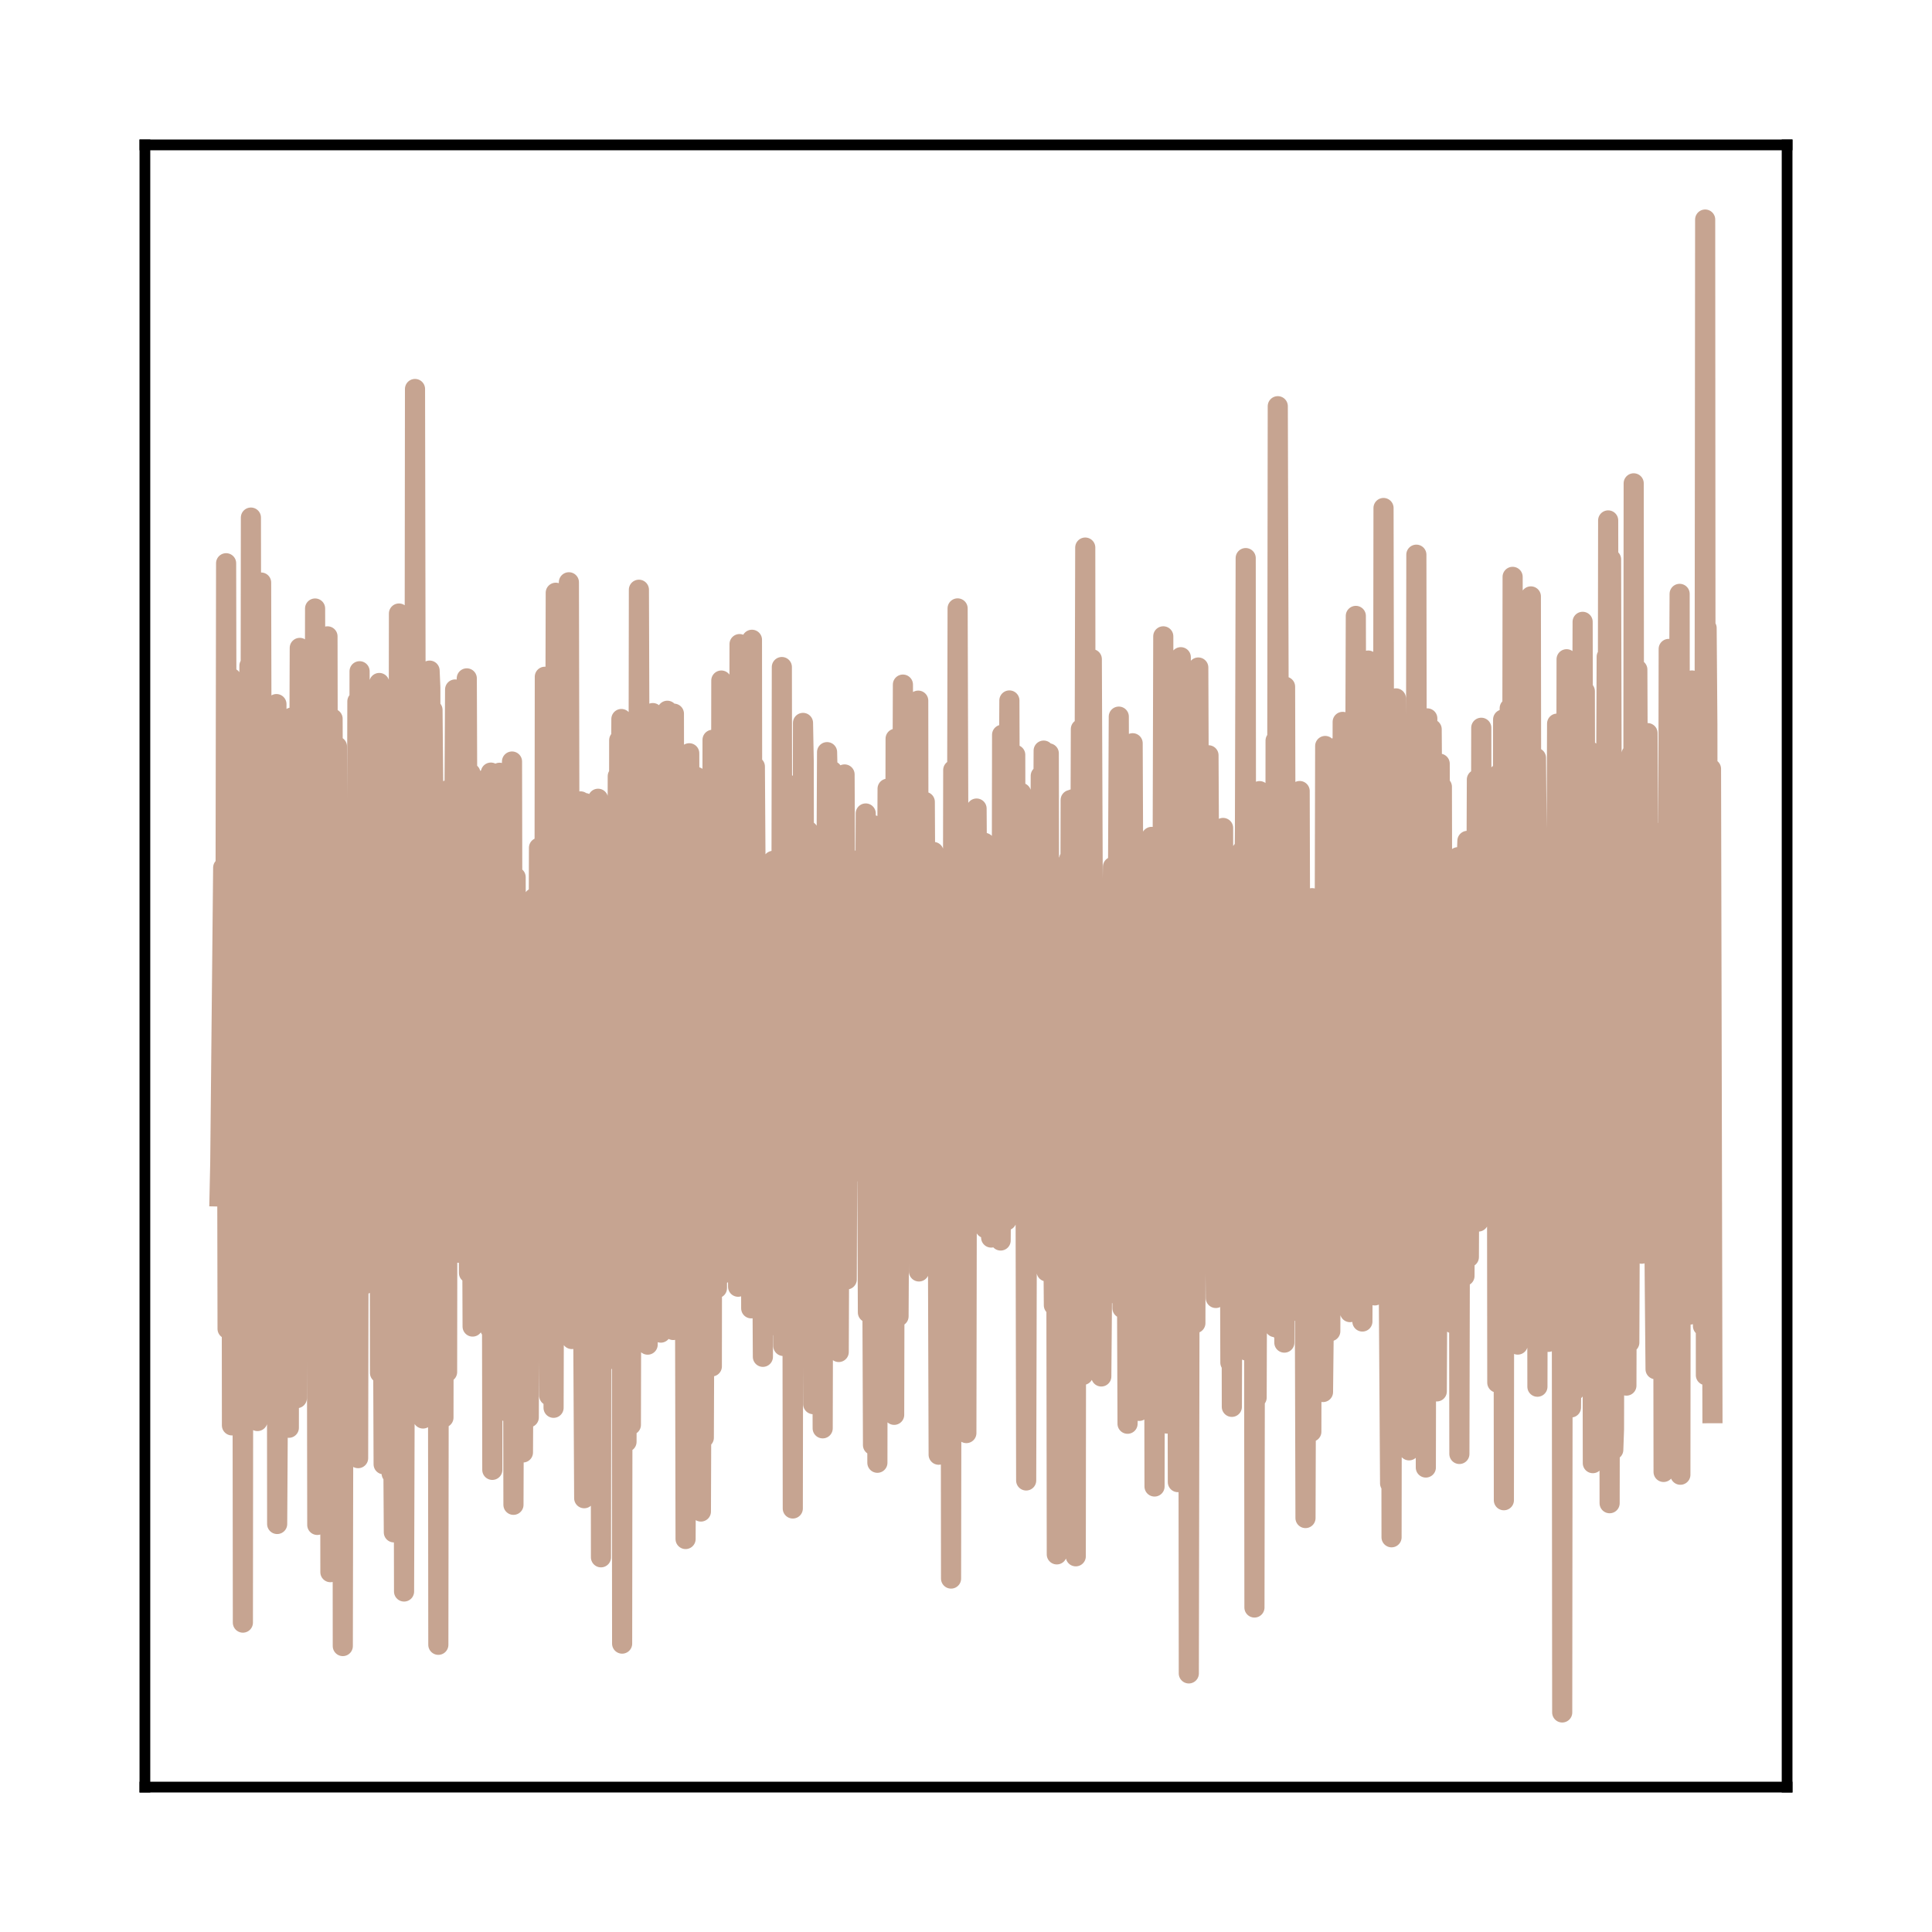 <?xml version="1.0" encoding="utf-8" standalone="no"?>
<!DOCTYPE svg PUBLIC "-//W3C//DTD SVG 1.1//EN"
  "http://www.w3.org/Graphics/SVG/1.1/DTD/svg11.dtd">
<svg xmlns:xlink="http://www.w3.org/1999/xlink" width="144pt" height="144pt" viewBox="0 0 144 144" xmlns="http://www.w3.org/2000/svg" version="1.1">
 <defs>
  <style type="text/css">*{stroke-linejoin: round; stroke-linecap: butt}</style>
 </defs>
 <g id="figure_1">
  <g id="patch_1">
   <path d="M 0 144 
L 144 144 
L 144 0 
L 0 0 
L 0 144 
z
" style="fill: none"/>
  </g>
  <g id="axes_1">
   <g id="patch_2">
    <path d="M 10.8 133.2 
L 133.2 133.2 
L 133.2 10.8 
L 10.8 10.8 
L 10.8 133.2 
z
" style="fill: none"/>
   </g>
   <g id="matplotlib.axis_1"/>
   <g id="matplotlib.axis_2"/>
   <g id="line2d_1">
    <path d="M 16.364 89.179 
L 16.418 86.665 
L 16.635 64.67 
L 16.69 78.405 
L 16.744 71.036 
L 16.799 76.79 
L 16.853 41.981 
L 16.962 99.043 
L 17.016 93.87 
L 17.233 50.539 
L 17.288 106.24 
L 17.342 82.672 
L 17.396 79.885 
L 17.505 79.933 
L 17.56 59.247 
L 17.614 102.796 
L 17.668 93.878 
L 17.831 64.43 
L 17.94 91.535 
L 17.994 67.91 
L 18.049 69.853 
L 18.103 120.94 
L 18.157 64.63 
L 18.212 83.081 
L 18.266 91.461 
L 18.321 73.812 
L 18.375 89.73 
L 18.592 49.621 
L 18.647 84.13 
L 18.701 38.578 
L 18.755 82.548 
L 18.81 67.085 
L 18.864 71.488 
L 18.973 75.517 
L 19.027 53.774 
L 19.19 105.915 
L 19.245 58.782 
L 19.299 89.945 
L 19.462 43.42 
L 19.571 94.211 
L 19.625 77.416 
L 19.68 87.16 
L 19.788 78.758 
L 19.951 103.13 
L 20.006 84.807 
L 20.06 85.385 
L 20.114 100.936 
L 20.169 88.474 
L 20.223 74.185 
L 20.332 96.567 
L 20.386 92.294 
L 20.549 67.416 
L 20.604 52.479 
L 20.658 113.589 
L 20.712 104.461 
L 20.821 60.073 
L 20.875 95.845 
L 20.93 90.916 
L 20.984 84.033 
L 21.039 95.385 
L 21.093 65.971 
L 21.147 74.577 
L 21.202 67.578 
L 21.256 87.331 
L 21.31 67.398 
L 21.365 75.241 
L 21.528 106.417 
L 21.582 53.883 
L 21.636 71.269 
L 21.745 53.482 
L 21.908 89.408 
L 21.963 63.576 
L 22.017 67.594 
L 22.071 66.861 
L 22.126 104.21 
L 22.18 59.746 
L 22.234 62.441 
L 22.289 63.493 
L 22.343 48.291 
L 22.506 92.473 
L 22.615 57.319 
L 22.724 78.798 
L 22.778 74.008 
L 22.832 49.709 
L 22.887 97.665 
L 22.941 83.313 
L 22.995 66.711 
L 23.159 92.086 
L 23.267 56.747 
L 23.322 95.704 
L 23.376 82.383 
L 23.43 78.455 
L 23.485 45.355 
L 23.539 71.684 
L 23.593 77.914 
L 23.648 113.658 
L 23.702 71.218 
L 23.756 78.819 
L 23.811 84.21 
L 23.865 80.036 
L 23.92 83.901 
L 23.974 78.979 
L 24.028 63.763 
L 24.191 96.244 
L 24.3 63.228 
L 24.354 99.169 
L 24.409 47.431 
L 24.463 78.046 
L 24.517 67.029 
L 24.572 71.156 
L 24.626 117.179 
L 24.789 53.572 
L 24.898 88.971 
L 24.952 69.313 
L 25.007 93.088 
L 25.115 55.638 
L 25.17 107.451 
L 25.224 91.464 
L 25.279 87.456 
L 25.333 98.986 
L 25.496 64.275 
L 25.55 122.687 
L 25.605 94.223 
L 25.822 67.124 
L 25.876 83.378 
L 25.931 75.587 
L 25.985 81.4 
L 26.04 61.732 
L 26.094 76.084 
L 26.148 68.48 
L 26.203 71.102 
L 26.311 93.158 
L 26.366 84.169 
L 26.474 75.851 
L 26.529 95.57 
L 26.637 52.277 
L 26.692 108.681 
L 26.746 80.113 
L 26.801 50.031 
L 26.909 91.436 
L 27.072 64.022 
L 27.127 69.621 
L 27.181 95.721 
L 27.235 75.041 
L 27.29 52.847 
L 27.344 74.926 
L 27.398 92.756 
L 27.453 63.127 
L 27.507 83.815 
L 27.562 69.618 
L 27.616 79.719 
L 27.67 85.691 
L 27.725 64.457 
L 27.779 76.467 
L 27.833 93.605 
L 27.888 67.338 
L 27.942 87.272 
L 27.996 72.564 
L 28.051 90.705 
L 28.105 71.783 
L 28.16 86.673 
L 28.214 80.778 
L 28.268 50.906 
L 28.323 102.329 
L 28.377 53.32 
L 28.594 109.139 
L 28.703 105.196 
L 28.757 76.823 
L 28.812 92.141 
L 28.921 86.492 
L 29.029 90.971 
L 29.084 106.471 
L 29.138 84.787 
L 29.192 109.825 
L 29.247 70.725 
L 29.301 105.743 
L 29.355 114.213 
L 29.518 62.477 
L 29.573 93.939 
L 29.627 86.933 
L 29.682 81.903 
L 29.736 45.728 
L 29.79 98.369 
L 29.845 98.26 
L 30.008 62.744 
L 30.116 118.621 
L 30.28 62.531 
L 30.334 86.162 
L 30.388 72.296 
L 30.443 57.932 
L 30.66 93.208 
L 30.714 70.371 
L 30.769 76.945 
L 30.823 96.065 
L 30.877 79.063 
L 30.932 28.993 
L 30.986 58.237 
L 31.095 96.606 
L 31.149 66.098 
L 31.204 76.63 
L 31.258 71.926 
L 31.312 80.348 
L 31.367 64.389 
L 31.53 105.726 
L 31.747 51.403 
L 31.856 77.73 
L 31.91 59.858 
L 31.965 85.162 
L 32.019 49.984 
L 32.073 51.235 
L 32.128 90.937 
L 32.182 77.147 
L 32.236 52.916 
L 32.291 58.967 
L 32.345 87.907 
L 32.4 68.247 
L 32.563 97.927 
L 32.617 71.18 
L 32.671 122.593 
L 32.726 79.49 
L 32.78 82.211 
L 32.834 77.319 
L 32.889 90.709 
L 32.943 66.11 
L 33.052 105.657 
L 33.106 71.934 
L 33.161 90.083 
L 33.215 90.295 
L 33.269 89.724 
L 33.324 102.264 
L 33.378 58.892 
L 33.432 62.312 
L 33.487 63.54 
L 33.65 88.4 
L 33.704 89.616 
L 33.922 51.39 
L 33.976 90.295 
L 34.03 83.021 
L 34.193 93.371 
L 34.248 54.666 
L 34.302 81.521 
L 34.356 82.684 
L 34.411 79.124 
L 34.465 58.732 
L 34.52 92.472 
L 34.574 70.931 
L 34.628 69.115 
L 34.683 78.481 
L 34.791 50.562 
L 34.954 94.874 
L 35.063 57.633 
L 35.226 98.873 
L 35.335 61.628 
L 35.389 91.254 
L 35.444 83.999 
L 35.552 81.34 
L 35.607 84.907 
L 35.77 64.206 
L 35.933 89.891 
L 35.987 67.444 
L 36.042 91.018 
L 36.096 87.611 
L 36.15 88.891 
L 36.205 58.085 
L 36.259 75.373 
L 36.313 80.15 
L 36.368 60.554 
L 36.531 99.024 
L 36.585 57.586 
L 36.64 75.916 
L 36.694 109.555 
L 36.748 65.354 
L 36.803 82.887 
L 36.857 85.911 
L 36.911 76.13 
L 36.966 90.955 
L 37.074 61.957 
L 37.129 80.581 
L 37.183 78.82 
L 37.237 57.598 
L 37.292 68.041 
L 37.455 86.777 
L 37.618 62.418 
L 37.672 65.93 
L 37.89 105.266 
L 37.944 71.557 
L 37.998 86.828 
L 38.053 96.016 
L 38.162 56.76 
L 38.27 112.159 
L 38.433 65.376 
L 38.488 83.054 
L 38.542 71.835 
L 38.596 79.381 
L 38.651 76.357 
L 38.705 68.887 
L 38.76 95.818 
L 38.814 84.522 
L 38.868 84.242 
L 38.923 85.063 
L 38.977 108.257 
L 39.031 98.614 
L 39.086 77.941 
L 39.14 97.566 
L 39.249 74.398 
L 39.303 83.104 
L 39.357 68.43 
L 39.412 105.644 
L 39.466 90.155 
L 39.521 74.428 
L 39.575 89.378 
L 39.629 97.341 
L 39.792 66.939 
L 39.847 68.041 
L 40.064 97.131 
L 40.173 63.186 
L 40.227 90.028 
L 40.282 86.55 
L 40.39 77.994 
L 40.445 95.781 
L 40.499 73.91 
L 40.553 97.275 
L 40.608 50.442 
L 40.662 59.128 
L 40.716 69.664 
L 40.771 57.41 
L 40.825 67.564 
L 40.934 104.021 
L 40.988 81.26 
L 41.043 86.226 
L 41.097 84.933 
L 41.151 56.311 
L 41.26 104.928 
L 41.423 44.18 
L 41.532 62.993 
L 41.586 98.453 
L 41.641 68.349 
L 41.695 69.409 
L 41.749 86.361 
L 41.858 64.368 
L 41.912 80.854 
L 41.967 62.665 
L 42.13 90.514 
L 42.238 73.78 
L 42.293 95.5 
L 42.347 83.767 
L 42.402 43.4 
L 42.456 71.236 
L 42.565 80.509 
L 42.619 99.803 
L 42.673 61.33 
L 42.728 90.236 
L 42.782 87.883 
L 42.836 74.987 
L 42.891 99.443 
L 42.945 87.287 
L 43 97.928 
L 43.054 94.579 
L 43.108 59.745 
L 43.163 92.64 
L 43.271 59.731 
L 43.326 71.746 
L 43.543 111.668 
L 43.597 59.856 
L 43.652 64.15 
L 43.761 101.884 
L 43.815 68.506 
L 43.869 85.217 
L 43.978 61.527 
L 44.032 71.207 
L 44.141 96.715 
L 44.358 61.517 
L 44.522 88.682 
L 44.576 59.535 
L 44.63 78.345 
L 44.685 81.682 
L 44.739 69.233 
L 44.793 116.072 
L 44.848 70.917 
L 45.12 101.446 
L 45.228 77.076 
L 45.337 85.591 
L 45.391 69.487 
L 45.446 92.539 
L 45.5 68.873 
L 45.554 86.996 
L 45.609 73.899 
L 45.717 88.022 
L 45.772 67.858 
L 45.935 100.759 
L 45.989 93.798 
L 46.044 57.854 
L 46.098 95.882 
L 46.152 55.17 
L 46.207 81.844 
L 46.315 53.592 
L 46.37 122.505 
L 46.424 75.866 
L 46.478 79.213 
L 46.533 63.481 
L 46.696 107.466 
L 46.805 75.204 
L 46.859 100.687 
L 46.968 62.274 
L 47.022 106.201 
L 47.076 81.915 
L 47.131 85.305 
L 47.185 66.997 
L 47.24 67.091 
L 47.294 98.049 
L 47.348 92.825 
L 47.403 93.942 
L 47.511 62.098 
L 47.566 79.474 
L 47.62 43.956 
L 47.783 93.681 
L 47.837 87.807 
L 47.892 60.533 
L 47.946 91.762 
L 48.001 77.501 
L 48.164 96.061 
L 48.218 74.644 
L 48.272 100.221 
L 48.327 85.911 
L 48.381 95.545 
L 48.435 73.726 
L 48.49 77.41 
L 48.544 82.675 
L 48.598 99.207 
L 48.653 53.149 
L 48.707 96.7 
L 48.925 72.707 
L 48.979 70.394 
L 49.033 92.506 
L 49.088 85.548 
L 49.196 56.959 
L 49.251 99.325 
L 49.305 65.782 
L 49.36 92.27 
L 49.414 76.186 
L 49.468 85.612 
L 49.523 80.48 
L 49.686 93.353 
L 49.74 52.976 
L 49.794 86.247 
L 49.849 80.897 
L 49.903 87.658 
L 49.957 85.39 
L 50.012 83.116 
L 50.121 70.351 
L 50.175 99.129 
L 50.229 53.193 
L 50.284 92.213 
L 50.338 59.557 
L 50.392 70.432 
L 50.501 85.539 
L 50.555 76.842 
L 50.61 77.181 
L 50.664 99.124 
L 50.773 65.242 
L 50.827 76.791 
L 50.882 73.42 
L 50.936 71.253 
L 50.99 62.591 
L 51.099 114.709 
L 51.153 100.026 
L 51.371 56.144 
L 51.425 72.374 
L 51.48 64.264 
L 51.534 64.941 
L 51.588 64.442 
L 51.643 61.631 
L 51.86 98.23 
L 51.914 57.911 
L 51.969 96.135 
L 52.077 76.236 
L 52.132 82.179 
L 52.241 112.66 
L 52.349 81.119 
L 52.404 81.829 
L 52.458 107.159 
L 52.621 63.726 
L 52.675 62.011 
L 52.73 90.957 
L 52.784 90.001 
L 52.838 82.284 
L 52.893 92.904 
L 52.947 81.461 
L 53.056 101.844 
L 53.11 55.141 
L 53.165 90.33 
L 53.219 66.534 
L 53.273 80.196 
L 53.382 74.883 
L 53.436 96.013 
L 53.6 59.341 
L 53.708 92.437 
L 53.763 50.724 
L 53.817 90.123 
L 53.871 80.314 
L 53.926 94.905 
L 53.98 81.706 
L 54.034 61.122 
L 54.089 80.496 
L 54.143 64.473 
L 54.197 79.463 
L 54.361 92.449 
L 54.469 74.873 
L 54.524 87.836 
L 54.578 64.606 
L 54.632 80.716 
L 54.687 81.535 
L 54.741 75.593 
L 54.904 88.909 
L 54.958 71.022 
L 55.013 95.904 
L 55.067 78.039 
L 55.122 48.007 
L 55.176 67.025 
L 55.23 63.51 
L 55.339 95.822 
L 55.393 89.477 
L 55.448 83.171 
L 55.502 91.25 
L 55.556 81.289 
L 55.611 93.694 
L 55.665 65.589 
L 55.72 77.486 
L 55.774 93.435 
L 55.828 77.752 
L 55.883 87.592 
L 55.937 71.817 
L 55.991 97.515 
L 56.046 47.685 
L 56.1 93.044 
L 56.263 57.135 
L 56.426 82.878 
L 56.481 68.465 
L 56.589 69.033 
L 56.644 92.182 
L 56.698 72.676 
L 56.861 101.129 
L 56.97 70.203 
L 57.133 98.956 
L 57.187 93.47 
L 57.242 64.437 
L 57.296 86.705 
L 57.35 92.378 
L 57.513 69.491 
L 57.568 93.511 
L 57.622 64.163 
L 57.676 89.27 
L 57.785 78.608 
L 57.839 91.924 
L 57.894 77.796 
L 57.948 79.964 
L 58.003 81.216 
L 58.111 74.276 
L 58.166 90.882 
L 58.22 85.331 
L 58.274 49.718 
L 58.329 85.664 
L 58.383 100.319 
L 58.437 64.078 
L 58.492 77.204 
L 58.546 86.405 
L 58.601 78.293 
L 58.655 65.473 
L 58.709 71.54 
L 58.764 79.598 
L 58.818 58.514 
L 58.872 84.16 
L 58.927 78.936 
L 58.981 82.673 
L 59.035 70.944 
L 59.09 112.433 
L 59.144 78.502 
L 59.198 92.278 
L 59.253 80.195 
L 59.416 59.176 
L 59.47 75.814 
L 59.525 63.558 
L 59.633 84.755 
L 59.688 81.593 
L 59.742 72.316 
L 59.796 85.414 
L 59.851 53.882 
L 59.905 56.801 
L 59.959 92.844 
L 60.014 87.114 
L 60.068 65.777 
L 60.123 76.878 
L 60.177 87.631 
L 60.231 61.936 
L 60.286 77.181 
L 60.394 93.992 
L 60.449 70.798 
L 60.503 90.868 
L 60.557 76.654 
L 60.612 104.657 
L 60.666 77.365 
L 60.721 83.494 
L 60.775 72.34 
L 60.829 75.689 
L 60.938 89.931 
L 61.047 76.837 
L 61.101 93.128 
L 61.155 80.755 
L 61.264 90.816 
L 61.318 106.459 
L 61.373 82.547 
L 61.427 85.565 
L 61.482 84.617 
L 61.536 79.105 
L 61.645 56.061 
L 61.699 58.412 
L 61.808 78.934 
L 61.862 89.632 
L 62.025 57.47 
L 62.079 82.089 
L 62.134 70.162 
L 62.188 74.614 
L 62.243 92.943 
L 62.406 64.622 
L 62.514 100.769 
L 62.623 71.214 
L 62.732 88.817 
L 62.949 57.723 
L 63.112 95.36 
L 63.167 79.404 
L 63.221 76.229 
L 63.275 80.961 
L 63.438 64.08 
L 63.493 81.829 
L 63.547 74.753 
L 63.602 70.212 
L 63.656 71.615 
L 63.71 87.323 
L 63.765 79.28 
L 63.928 73.543 
L 64.091 85.108 
L 64.145 66.579 
L 64.199 76.294 
L 64.254 81.166 
L 64.308 79.05 
L 64.363 71.572 
L 64.417 72.807 
L 64.471 75.821 
L 64.526 60.632 
L 64.689 97.823 
L 64.743 76.022 
L 64.797 97.186 
L 64.961 80.472 
L 65.069 107.708 
L 65.124 61.515 
L 65.178 78.242 
L 65.232 89.126 
L 65.287 81.661 
L 65.341 67.607 
L 65.395 109.025 
L 65.45 69.658 
L 65.504 105.412 
L 65.558 78.617 
L 65.667 89.635 
L 65.722 68.14 
L 65.776 75.555 
L 65.83 89.939 
L 65.885 78.891 
L 66.048 70.88 
L 66.102 70.96 
L 66.156 58.784 
L 66.211 67.96 
L 66.319 91.013 
L 66.428 69.925 
L 66.483 98.326 
L 66.537 76.912 
L 66.646 105.452 
L 66.754 55.058 
L 66.809 73.151 
L 66.863 63.556 
L 66.972 98.112 
L 67.189 58.257 
L 67.244 65.271 
L 67.298 51.026 
L 67.407 90.713 
L 67.461 83.489 
L 67.515 69.832 
L 67.57 72.927 
L 67.624 74.216 
L 67.678 87.073 
L 67.733 60.187 
L 67.787 73.728 
L 67.842 69.157 
L 67.896 85.109 
L 67.95 66.16 
L 68.005 81.161 
L 68.168 64.221 
L 68.276 92.131 
L 68.331 82.413 
L 68.439 52.222 
L 68.494 94.766 
L 68.548 70.361 
L 68.603 90.429 
L 68.657 68.899 
L 68.711 69.408 
L 68.766 82.501 
L 68.929 59.767 
L 69.037 81.402 
L 69.092 75.797 
L 69.146 73.018 
L 69.309 90.114 
L 69.364 76.157 
L 69.418 79.06 
L 69.472 85.235 
L 69.581 63.501 
L 69.635 85.818 
L 69.69 71.996 
L 69.744 68.121 
L 69.907 91.582 
L 69.962 108.425 
L 70.016 97.051 
L 70.07 74.628 
L 70.125 86.579 
L 70.179 89.367 
L 70.233 72.001 
L 70.288 76.749 
L 70.342 75.884 
L 70.396 92.068 
L 70.451 87.388 
L 70.505 69.711 
L 70.559 79.527 
L 70.668 86.667 
L 70.831 69.212 
L 70.886 117.656 
L 70.94 82.357 
L 70.994 86.795 
L 71.049 57.394 
L 71.103 75.336 
L 71.212 78.763 
L 71.266 92.368 
L 71.375 45.347 
L 71.484 80.48 
L 71.538 77.674 
L 71.592 88.789 
L 71.647 83.508 
L 71.701 65.971 
L 71.755 89.016 
L 71.81 80.549 
L 71.864 63.551 
L 72.027 106.812 
L 72.082 74.853 
L 72.136 79.523 
L 72.19 80.694 
L 72.245 65.773 
L 72.299 73.34 
L 72.353 87.322 
L 72.408 67.273 
L 72.462 78.655 
L 72.516 85.473 
L 72.571 80.546 
L 72.788 60.265 
L 72.951 86.753 
L 73.006 90.232 
L 73.06 74.141 
L 73.114 77.241 
L 73.223 88.035 
L 73.386 62.822 
L 73.441 91.536 
L 73.495 74.041 
L 73.658 90.378 
L 73.821 69.275 
L 73.875 92.239 
L 73.93 85.587 
L 73.984 71.659 
L 74.038 73.324 
L 74.147 89.596 
L 74.202 72.661 
L 74.256 86.693 
L 74.419 73.469 
L 74.473 74.207 
L 74.582 92.46 
L 74.636 85.382 
L 74.691 54.766 
L 74.745 82.844 
L 74.799 82.417 
L 74.854 79.843 
L 74.908 56.1 
L 74.963 79.547 
L 75.017 90.959 
L 75.234 52.208 
L 75.343 88.536 
L 75.397 87.11 
L 75.669 56.261 
L 75.724 81.761 
L 75.778 76.64 
L 75.832 62.278 
L 75.887 84.792 
L 75.941 77.319 
L 75.995 78.461 
L 76.05 85.465 
L 76.104 59.094 
L 76.158 74.77 
L 76.322 89.625 
L 76.376 81.13 
L 76.43 82.455 
L 76.485 110.345 
L 76.593 67.931 
L 76.648 91.627 
L 76.702 74.962 
L 76.756 77.037 
L 76.865 68.282 
L 76.919 93.991 
L 76.974 83.279 
L 77.137 90.47 
L 77.191 62.894 
L 77.246 80.411 
L 77.3 90.116 
L 77.354 65.246 
L 77.409 84.971 
L 77.463 89.501 
L 77.572 57.825 
L 77.681 75.658 
L 77.789 55.946 
L 77.898 92.298 
L 77.952 72.363 
L 78.007 94.764 
L 78.061 77.239 
L 78.115 88.003 
L 78.17 56.15 
L 78.224 89.503 
L 78.278 70.633 
L 78.333 70.637 
L 78.55 97.289 
L 78.605 89.237 
L 78.659 86.683 
L 78.713 77.827 
L 78.768 115.854 
L 78.822 95.969 
L 78.876 64.651 
L 78.931 97.669 
L 78.985 82.624 
L 79.039 86.04 
L 79.148 113.214 
L 79.257 64.969 
L 79.311 71.698 
L 79.474 88.369 
L 79.529 72.894 
L 79.583 102.971 
L 79.637 77.518 
L 79.692 64.02 
L 79.746 83.262 
L 79.801 59.627 
L 79.855 100.897 
L 79.909 83.503 
L 79.964 59.571 
L 80.072 97.457 
L 80.127 64.924 
L 80.181 115.997 
L 80.235 65.171 
L 80.29 65.076 
L 80.344 94.198 
L 80.398 80.532 
L 80.453 86.257 
L 80.562 54.341 
L 80.725 102.479 
L 80.888 40.813 
L 80.942 94.885 
L 80.996 72.964 
L 81.051 90.783 
L 81.105 81.164 
L 81.159 70.734 
L 81.214 72.79 
L 81.268 74.392 
L 81.323 71.418 
L 81.377 49.128 
L 81.54 89.463 
L 81.649 89.607 
L 81.703 70.923 
L 81.757 85.199 
L 81.812 68.839 
L 81.866 71.43 
L 81.921 98.814 
L 81.975 78.61 
L 82.084 102.593 
L 82.355 70.537 
L 82.41 72.266 
L 82.518 95.296 
L 82.627 79.881 
L 82.682 82.01 
L 82.736 83.077 
L 82.953 64.605 
L 83.062 96.398 
L 83.171 76.182 
L 83.225 80.465 
L 83.279 76.582 
L 83.388 53.413 
L 83.497 95.04 
L 83.551 84.074 
L 83.606 64.79 
L 83.66 97.503 
L 83.714 75.102 
L 83.823 65.218 
L 83.986 91.746 
L 84.041 106.117 
L 84.095 102.694 
L 84.258 65.804 
L 84.312 83.431 
L 84.367 72.045 
L 84.421 55.397 
L 84.475 68.749 
L 84.584 94.954 
L 84.638 90.984 
L 84.747 70.546 
L 84.802 84.876 
L 84.856 69.365 
L 84.91 105.158 
L 84.965 95.736 
L 85.019 76.637 
L 85.073 101.108 
L 85.128 63.454 
L 85.182 80.571 
L 85.291 63.667 
L 85.399 87.878 
L 85.454 75.427 
L 85.508 104.07 
L 85.563 71.851 
L 85.617 77.407 
L 85.671 82.113 
L 85.726 99.225 
L 85.78 90.696 
L 85.834 62.378 
L 85.889 94.005 
L 85.943 84.296 
L 85.997 81.567 
L 86.052 110.795 
L 86.106 83.173 
L 86.161 81.287 
L 86.324 72.337 
L 86.378 71.983 
L 86.432 70.118 
L 86.541 99.266 
L 86.595 86.92 
L 86.704 47.429 
L 86.758 82.559 
L 86.813 76.282 
L 86.922 57.828 
L 86.976 106.103 
L 87.03 89.666 
L 87.085 57.826 
L 87.139 79.529 
L 87.193 82.676 
L 87.248 49.906 
L 87.302 70.16 
L 87.356 100.051 
L 87.411 78.076 
L 87.465 55.783 
L 87.519 75.659 
L 87.628 90.141 
L 87.683 78.996 
L 87.737 86.058 
L 87.791 110.468 
L 87.846 73.772 
L 87.9 77.303 
L 87.954 82.932 
L 88.009 48.985 
L 88.063 74.306 
L 88.117 84.191 
L 88.226 58.991 
L 88.28 105.364 
L 88.335 88.85 
L 88.444 60.029 
L 88.498 60.319 
L 88.552 72.992 
L 88.607 124.726 
L 88.661 94.686 
L 88.715 97.263 
L 88.824 59.744 
L 88.987 98.388 
L 89.096 98.617 
L 89.15 70.908 
L 89.205 67.178 
L 89.259 73.072 
L 89.313 49.753 
L 89.476 94.068 
L 89.639 83.755 
L 89.694 89.622 
L 89.748 87.594 
L 89.911 59.068 
L 89.966 62.467 
L 90.02 76.934 
L 90.074 56.295 
L 90.237 88.393 
L 90.455 76.731 
L 90.618 96.743 
L 90.727 71.93 
L 90.781 93.497 
L 90.835 76.35 
L 90.89 69.029 
L 91.053 92.058 
L 91.162 61.711 
L 91.216 90.574 
L 91.27 73.634 
L 91.325 87.385 
L 91.379 87.196 
L 91.433 65.83 
L 91.488 78.016 
L 91.542 77.399 
L 91.596 63.722 
L 91.705 101.562 
L 91.759 68.329 
L 91.814 104.858 
L 91.868 89.626 
L 91.923 72.701 
L 92.031 72.983 
L 92.14 92.245 
L 92.194 91.816 
L 92.303 65.297 
L 92.412 67.3 
L 92.466 87.365 
L 92.52 82.361 
L 92.575 63.421 
L 92.629 87.974 
L 92.684 73.351 
L 92.792 61.826 
L 92.847 41.597 
L 92.901 100.658 
L 92.955 77.313 
L 93.01 83.274 
L 93.064 74.356 
L 93.118 90.498 
L 93.227 89.847 
L 93.282 90.308 
L 93.445 67.324 
L 93.499 119.814 
L 93.553 84.642 
L 93.662 104.166 
L 93.771 67.599 
L 93.825 85.11 
L 93.879 58.966 
L 93.934 83.804 
L 94.043 66.972 
L 94.097 94.071 
L 94.151 60.279 
L 94.206 60.773 
L 94.369 96.246 
L 94.477 71.625 
L 94.532 79.821 
L 94.586 88.196 
L 94.64 78.785 
L 94.695 79.58 
L 94.749 88.071 
L 94.912 61.627 
L 95.021 98.916 
L 95.075 55.2 
L 95.13 77.61 
L 95.184 69.442 
L 95.238 30.277 
L 95.402 87.523 
L 95.51 65.197 
L 95.565 99.256 
L 95.619 91.719 
L 95.673 85.222 
L 95.728 100.07 
L 95.782 51.181 
L 95.836 73.053 
L 95.891 68.912 
L 95.945 81.505 
L 95.999 79.959 
L 96.054 74.869 
L 96.108 77.113 
L 96.163 92.264 
L 96.271 69.187 
L 96.326 89.001 
L 96.38 85.311 
L 96.543 69.919 
L 96.652 75.572 
L 96.706 61.756 
L 96.76 74.16 
L 96.815 74.177 
L 96.869 58.959 
L 96.978 97.872 
L 97.195 75.214 
L 97.304 113.146 
L 97.358 96.137 
L 97.522 69.005 
L 97.576 75.9 
L 97.63 73.102 
L 97.685 68.287 
L 97.739 106.712 
L 97.793 66.944 
L 97.902 91.132 
L 97.956 90.242 
L 98.011 89.99 
L 98.065 70.358 
L 98.119 94.526 
L 98.174 83.294 
L 98.228 74.492 
L 98.337 95.435 
L 98.391 72.697 
L 98.446 80.894 
L 98.5 83.384 
L 98.554 77.534 
L 98.609 103.753 
L 98.663 98.862 
L 98.772 55.601 
L 98.826 67.562 
L 98.88 68.112 
L 98.989 78.354 
L 99.044 74.172 
L 99.098 79.691 
L 99.152 99.222 
L 99.207 80.315 
L 99.315 68.885 
L 99.37 92.795 
L 99.424 65.466 
L 99.478 65.924 
L 99.587 90.525 
L 99.75 55.633 
L 99.805 86.164 
L 99.859 77.189 
L 99.913 72.968 
L 99.968 81.485 
L 100.022 77.616 
L 100.076 53.805 
L 100.185 82.291 
L 100.239 70.435 
L 100.294 91.836 
L 100.348 64.725 
L 100.403 78.151 
L 100.511 67.931 
L 100.62 97.797 
L 100.674 87.438 
L 100.837 61.495 
L 100.892 93.385 
L 101.055 45.906 
L 101.164 84.593 
L 101.218 70.664 
L 101.272 79.054 
L 101.327 76.734 
L 101.435 91.831 
L 101.49 85.992 
L 101.544 98.497 
L 101.707 63.003 
L 101.762 69.573 
L 101.816 78.644 
L 101.87 64.699 
L 101.925 81.182 
L 101.979 49.234 
L 102.033 72.093 
L 102.088 65.984 
L 102.142 71.52 
L 102.251 95.993 
L 102.305 64.599 
L 102.359 79.027 
L 102.414 66.187 
L 102.468 96.551 
L 102.523 70.698 
L 102.631 83.821 
L 102.794 67.689 
L 102.957 83.646 
L 103.066 76.97 
L 103.12 37.864 
L 103.175 67.327 
L 103.284 95.429 
L 103.338 55.301 
L 103.392 77.398 
L 103.61 110.562 
L 103.664 74.334 
L 103.718 114.58 
L 103.773 72.533 
L 103.882 72.705 
L 103.936 62.628 
L 103.99 99.071 
L 104.045 52.054 
L 104.099 65.843 
L 104.153 69.075 
L 104.208 64.153 
L 104.316 84.347 
L 104.425 62.528 
L 104.588 97.509 
L 104.643 93.402 
L 104.751 56.859 
L 104.806 90.163 
L 104.86 57.035 
L 105.023 108.099 
L 105.186 67.753 
L 105.24 95.58 
L 105.295 68.388 
L 105.349 65.052 
L 105.458 86.716 
L 105.512 78.885 
L 105.567 41.344 
L 105.621 77.613 
L 105.73 59.444 
L 105.784 77.933 
L 105.838 55.598 
L 105.947 103.621 
L 106.056 60.528 
L 106.165 82.76 
L 106.219 59.033 
L 106.273 109.38 
L 106.328 78.661 
L 106.382 53.545 
L 106.491 91.252 
L 106.545 57.187 
L 106.599 83.005 
L 106.708 54.354 
L 106.763 62.287 
L 106.817 78.983 
L 106.871 67.683 
L 106.926 67.754 
L 107.089 103.707 
L 107.306 56.921 
L 107.36 74.781 
L 107.415 72.163 
L 107.469 58.642 
L 107.524 84.012 
L 107.578 66.835 
L 107.632 75.651 
L 107.687 64.657 
L 107.741 91.845 
L 107.795 81.236 
L 107.904 85.884 
L 107.958 65.723 
L 108.013 80.56 
L 108.122 87.88 
L 108.23 64.327 
L 108.285 98.637 
L 108.339 72.225 
L 108.448 64.123 
L 108.502 79.899 
L 108.611 79.702 
L 108.665 63.891 
L 108.719 71.254 
L 108.774 108.369 
L 108.828 83.924 
L 108.883 69.642 
L 109.046 95.065 
L 109.1 68.722 
L 109.154 95.102 
L 109.317 64.164 
L 109.372 62.673 
L 109.48 93.697 
L 109.535 81.131 
L 109.644 84.673 
L 109.752 74.472 
L 109.807 77.541 
L 109.861 85.167 
L 109.97 84.91 
L 110.078 58.103 
L 110.187 91.046 
L 110.296 85.659 
L 110.35 83.848 
L 110.405 54.244 
L 110.459 88.027 
L 110.513 68.117 
L 110.676 84.926 
L 110.839 65.06 
L 111.057 79.036 
L 111.111 79.86 
L 111.22 64.851 
L 111.274 70.502 
L 111.329 74.018 
L 111.383 86.383 
L 111.437 74.82 
L 111.492 80.407 
L 111.546 58.051 
L 111.6 103.051 
L 111.655 84.348 
L 111.709 57.704 
L 111.764 98.545 
L 111.818 63.432 
L 111.872 80 
L 111.927 74.953 
L 111.981 78.679 
L 112.035 53.626 
L 112.09 111.818 
L 112.144 56.581 
L 112.198 89.698 
L 112.253 75.45 
L 112.307 74.563 
L 112.362 92.961 
L 112.416 88.614 
L 112.47 85.454 
L 112.525 52.788 
L 112.579 64.278 
L 112.633 60.436 
L 112.688 79.274 
L 112.742 42.996 
L 112.851 96.741 
L 113.014 61.953 
L 113.123 100.217 
L 113.177 65.9 
L 113.231 95.829 
L 113.286 90.848 
L 113.394 61.512 
L 113.449 62.777 
L 113.503 85.624 
L 113.557 69.958 
L 113.612 63.609 
L 113.666 89.406 
L 113.72 70.168 
L 113.775 78.466 
L 113.829 71.83 
L 113.884 67.965 
L 114.047 92.951 
L 114.101 44.453 
L 114.155 85.613 
L 114.21 95.692 
L 114.373 60.862 
L 114.427 83.065 
L 114.482 56.484 
L 114.536 62.701 
L 114.59 103.357 
L 114.645 76.771 
L 114.753 99.299 
L 114.916 67.212 
L 115.079 94.463 
L 115.134 96.919 
L 115.188 73.278 
L 115.243 78.117 
L 115.297 75.295 
L 115.351 65.282 
L 115.406 100.014 
L 115.46 74.46 
L 115.514 96.484 
L 115.569 78.117 
L 115.623 80.998 
L 115.677 98.543 
L 115.732 75.571 
L 115.786 78.172 
L 115.895 96.343 
L 116.058 53.935 
L 116.167 92.543 
L 116.221 78.431 
L 116.275 80.114 
L 116.33 95.794 
L 116.384 62.335 
L 116.438 127.636 
L 116.493 72.38 
L 116.547 77.353 
L 116.602 68.765 
L 116.656 69.085 
L 116.71 80.166 
L 116.765 49.136 
L 116.819 71.939 
L 116.873 66.984 
L 117.091 104.903 
L 117.145 99.293 
L 117.254 78.471 
L 117.363 103.636 
L 117.417 58.168 
L 117.471 87.753 
L 117.526 70.648 
L 117.58 98.76 
L 117.634 79.03 
L 117.689 58.81 
L 117.743 65.987 
L 117.852 77.201 
L 117.96 46.348 
L 118.069 102.289 
L 118.124 51.521 
L 118.178 76.769 
L 118.232 69.595 
L 118.287 93.618 
L 118.341 83.809 
L 118.395 71.94 
L 118.45 88.239 
L 118.504 56.002 
L 118.558 74.946 
L 118.613 75.058 
L 118.667 76.62 
L 118.721 109.054 
L 118.776 85.686 
L 118.83 98.743 
L 118.993 74.76 
L 119.156 104.505 
L 119.265 68.683 
L 119.319 69.812 
L 119.428 66.092 
L 119.537 100.883 
L 119.754 48.95 
L 119.809 75.862 
L 119.863 38.789 
L 119.917 68.816 
L 119.972 112.04 
L 120.08 41.694 
L 120.244 108.058 
L 120.298 106.522 
L 120.407 57.935 
L 120.461 93.888 
L 120.515 66.656 
L 120.57 69.966 
L 120.624 64.348 
L 120.678 100.526 
L 120.733 86.147 
L 120.787 76.537 
L 120.841 81.71 
L 120.896 102.972 
L 121.059 65.174 
L 121.113 63.558 
L 121.222 103.274 
L 121.276 83.672 
L 121.331 80.149 
L 121.385 68.756 
L 121.439 100.066 
L 121.603 56.216 
L 121.711 93.147 
L 121.766 36.025 
L 121.82 92.457 
L 121.983 49.853 
L 122.037 49.907 
L 122.2 91.852 
L 122.255 79.959 
L 122.309 82.122 
L 122.364 93.443 
L 122.418 57.819 
L 122.472 71.697 
L 122.527 92.336 
L 122.581 67.079 
L 122.635 73.168 
L 122.69 85.83 
L 122.798 54.641 
L 122.961 78.644 
L 123.016 86.691 
L 123.07 86.566 
L 123.125 84.575 
L 123.179 74.898 
L 123.342 96.129 
L 123.396 102.053 
L 123.505 63.315 
L 123.559 77.232 
L 123.614 93.203 
L 123.668 76.863 
L 123.723 80.842 
L 123.777 70.426 
L 123.831 83.193 
L 123.886 62.034 
L 123.94 73.179 
L 123.994 109.71 
L 124.049 76.131 
L 124.103 79.525 
L 124.212 91.935 
L 124.266 90.323 
L 124.32 83.339 
L 124.375 48.368 
L 124.429 81.585 
L 124.484 89.041 
L 124.592 50.27 
L 124.647 81.321 
L 124.701 74.047 
L 124.755 75.848 
L 124.81 86.648 
L 124.864 79.854 
L 124.918 70.229 
L 124.973 76.98 
L 125.027 77.929 
L 125.19 44.264 
L 125.245 109.917 
L 125.299 60.279 
L 125.462 93.133 
L 125.516 69.455 
L 125.571 86.677 
L 125.679 54.474 
L 125.788 94.309 
L 125.843 87.126 
L 125.897 64.583 
L 125.951 97.981 
L 126.006 84.528 
L 126.114 50.719 
L 126.223 88.679 
L 126.277 74.744 
L 126.332 77.171 
L 126.495 97.206 
L 126.549 70.182 
L 126.604 75.684 
L 126.658 73.973 
L 126.712 54.564 
L 126.767 84.638 
L 126.821 72.739 
L 126.875 67.65 
L 126.93 98.835 
L 126.984 73.804 
L 127.038 71.523 
L 127.093 16.364 
L 127.147 102.497 
L 127.201 46.812 
L 127.256 53.995 
L 127.31 96.685 
L 127.365 72.227 
L 127.473 81.95 
L 127.528 57.307 
L 127.636 105.331 
L 127.636 105.331 
" clip-path="url(#p7750464185)" style="fill: none; stroke: #c6a491; stroke-width: 1.5; stroke-linecap: square"/>
   </g>
   <g id="patch_3">
    <path d="M 10.8 133.2 
L 10.8 10.8 
" style="fill: none; stroke: #000000; stroke-width: 0.8; stroke-linejoin: miter; stroke-linecap: square"/>
   </g>
   <g id="patch_4">
    <path d="M 133.2 133.2 
L 133.2 10.8 
" style="fill: none; stroke: #000000; stroke-width: 0.8; stroke-linejoin: miter; stroke-linecap: square"/>
   </g>
   <g id="patch_5">
    <path d="M 10.8 133.2 
L 133.2 133.2 
" style="fill: none; stroke: #000000; stroke-width: 0.8; stroke-linejoin: miter; stroke-linecap: square"/>
   </g>
   <g id="patch_6">
    <path d="M 10.8 10.8 
L 133.2 10.8 
" style="fill: none; stroke: #000000; stroke-width: 0.8; stroke-linejoin: miter; stroke-linecap: square"/>
   </g>
  </g>
 </g>
 <defs>
  <clipPath id="p7750464185">
   <rect x="10.8" y="10.8" width="122.4" height="122.4"/>
  </clipPath>
 </defs>
</svg>
